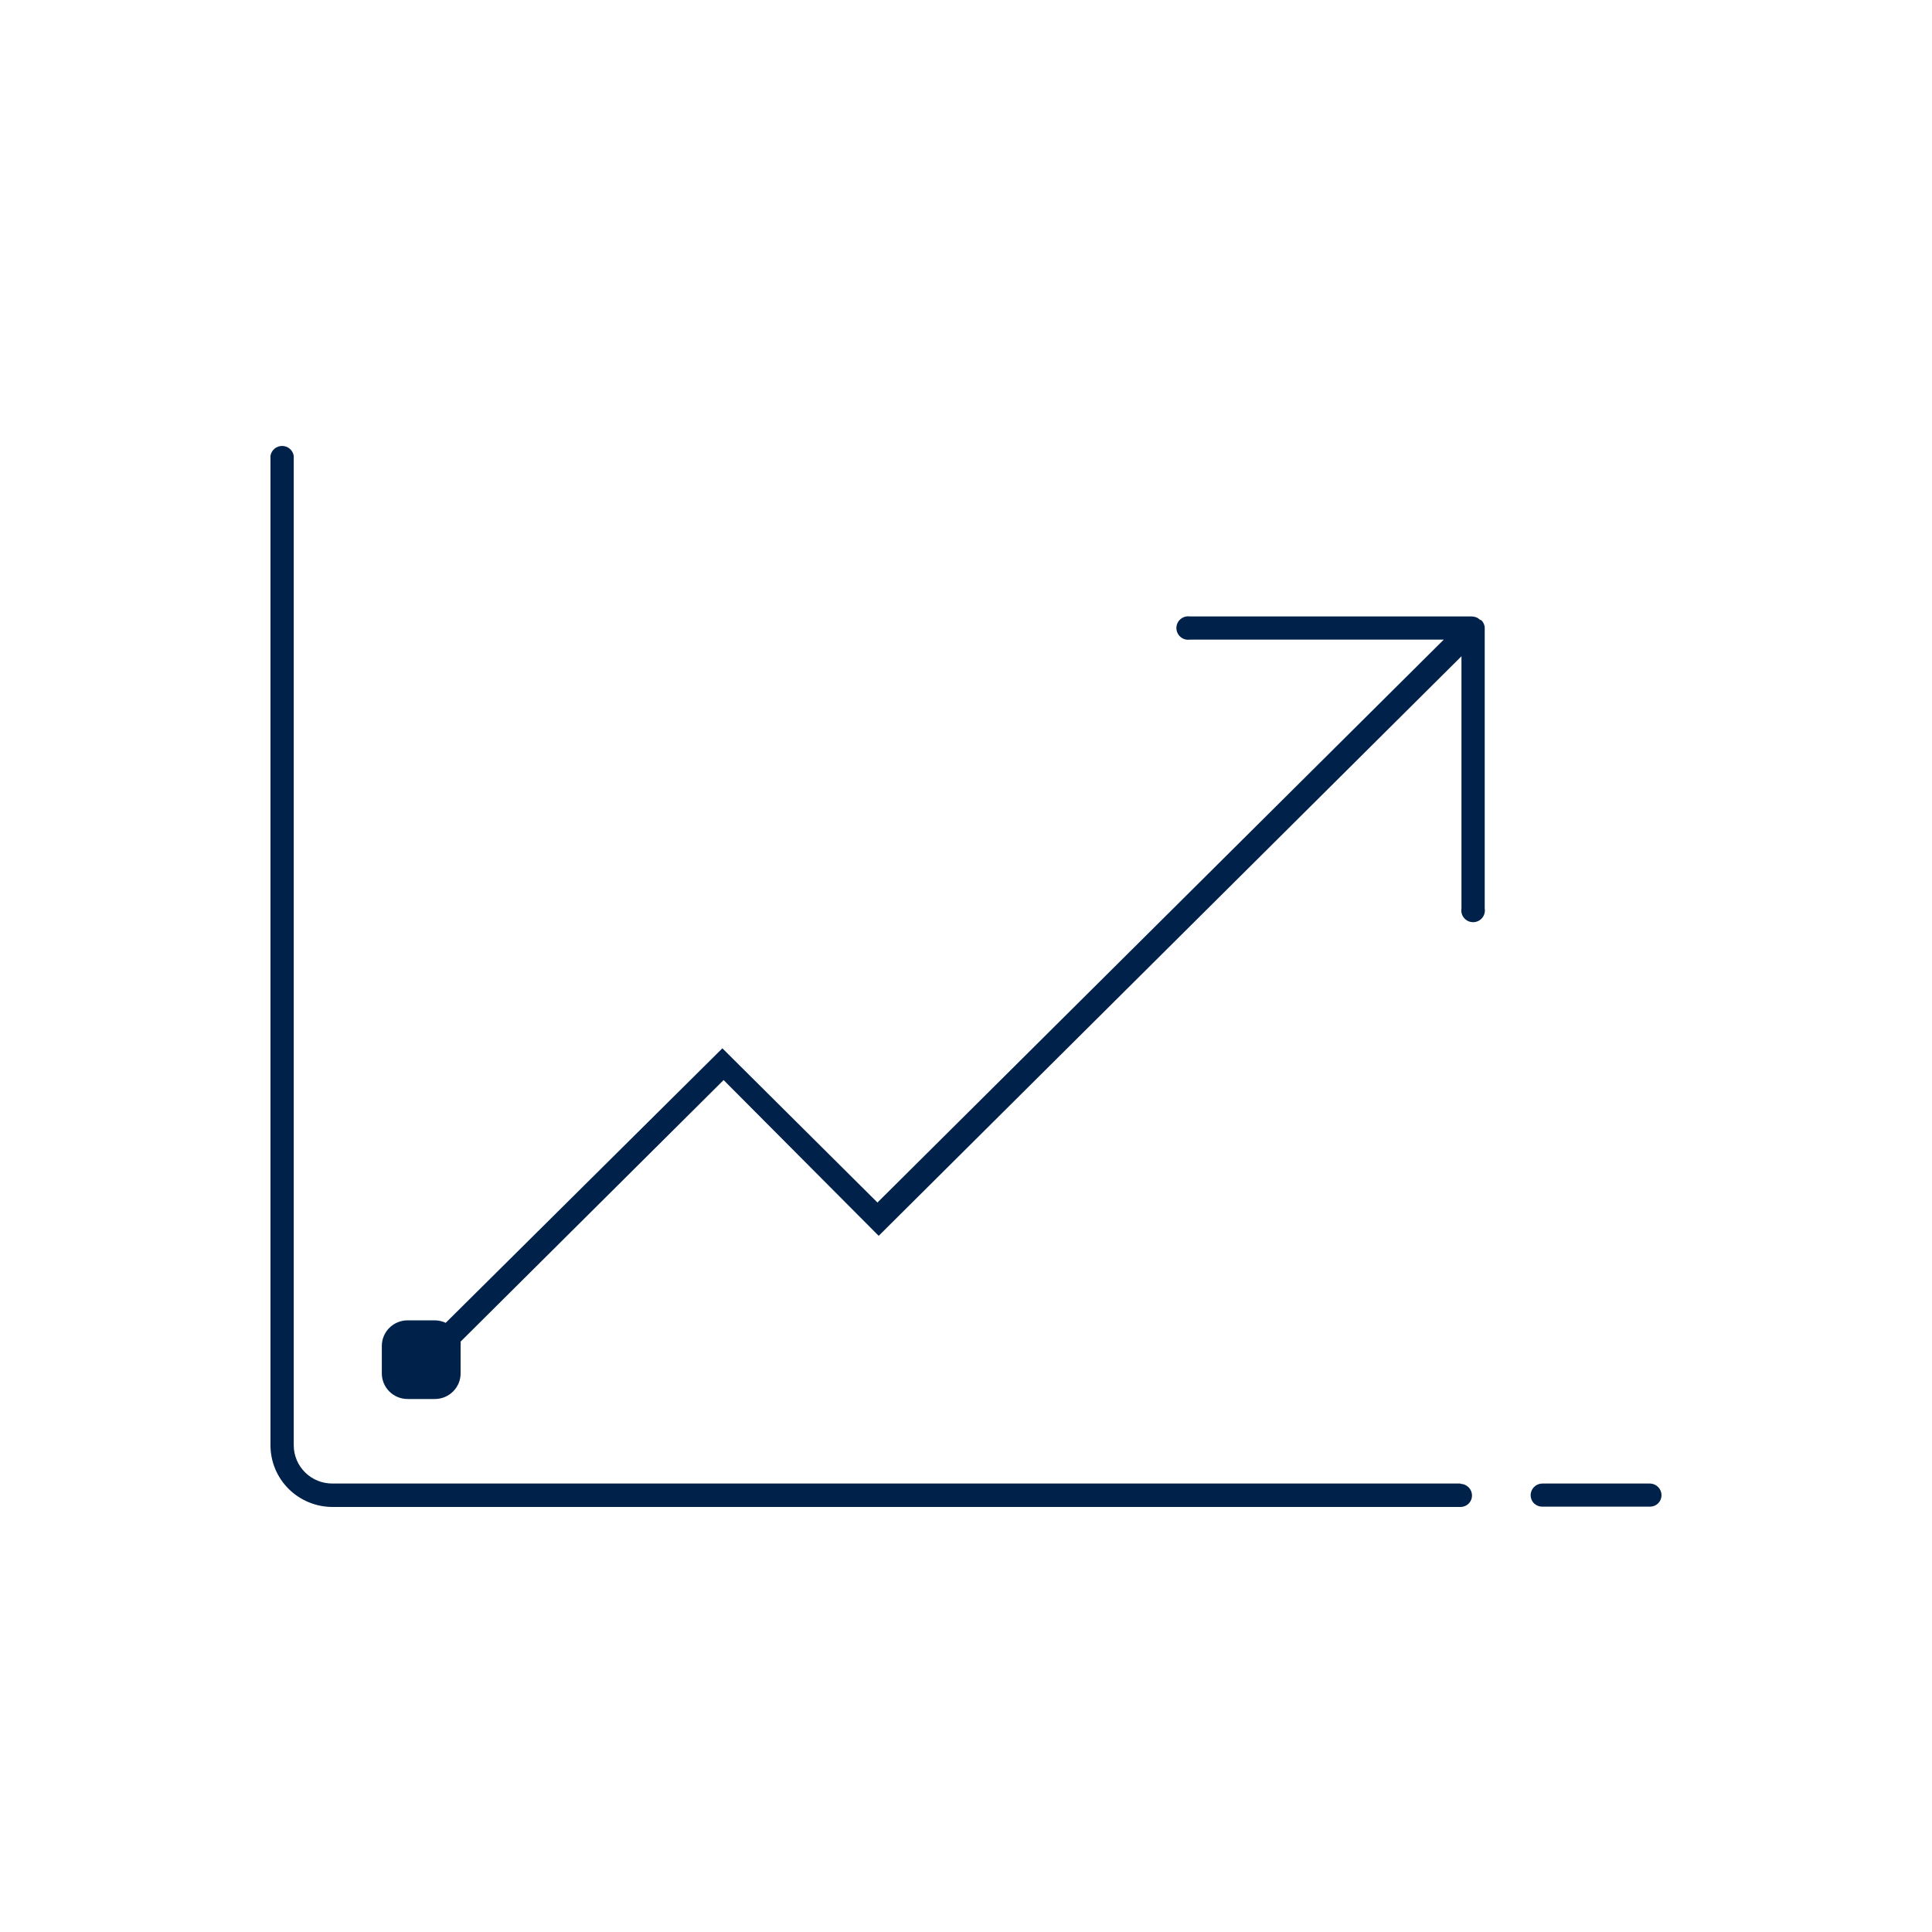 <svg width="100" height="100" viewBox="0 0 100 100" fill="none" xmlns="http://www.w3.org/2000/svg">
<path d="M75.597 76.787H17.211C16.948 76.789 16.687 76.739 16.444 76.641C16.201 76.542 15.979 76.396 15.793 76.212C15.606 76.028 15.458 75.809 15.357 75.568C15.256 75.327 15.204 75.068 15.204 74.807V23.591C15.181 23.449 15.107 23.32 14.997 23.226C14.887 23.133 14.747 23.082 14.602 23.082C14.457 23.082 14.317 23.133 14.207 23.226C14.097 23.32 14.023 23.449 14 23.591V74.807C14 75.654 14.338 76.466 14.94 77.065C15.543 77.663 16.359 78 17.211 78H75.597C75.755 78 75.906 77.938 76.017 77.827C76.129 77.716 76.191 77.566 76.191 77.409C76.191 77.251 76.129 77.099 76.018 76.986C75.907 76.872 75.756 76.807 75.597 76.802" fill="#002149"/>
<path d="M76.609 32.084C76.552 32.027 76.485 31.982 76.41 31.952C76.335 31.922 76.256 31.907 76.175 31.908H61.599C61.511 31.894 61.422 31.899 61.337 31.922C61.252 31.946 61.172 31.988 61.105 32.045C61.038 32.102 60.983 32.172 60.946 32.252C60.909 32.332 60.89 32.419 60.89 32.507C60.89 32.595 60.909 32.682 60.946 32.762C60.983 32.842 61.038 32.913 61.105 32.969C61.172 33.026 61.252 33.068 61.337 33.092C61.422 33.115 61.511 33.12 61.599 33.106H74.73L45.417 62.242L37.39 54.26L23.07 68.469C22.894 68.387 22.703 68.343 22.508 68.341H21.112C20.935 68.339 20.76 68.371 20.597 68.437C20.433 68.503 20.285 68.6 20.159 68.723C20.034 68.847 19.934 68.993 19.866 69.155C19.798 69.317 19.763 69.491 19.763 69.666V71.071C19.761 71.248 19.794 71.423 19.861 71.587C19.928 71.75 20.028 71.899 20.153 72.024C20.279 72.149 20.428 72.248 20.593 72.314C20.758 72.381 20.934 72.414 21.112 72.412H22.508C22.685 72.412 22.859 72.377 23.022 72.31C23.185 72.242 23.332 72.143 23.456 72.018C23.58 71.894 23.678 71.746 23.744 71.583C23.81 71.42 23.843 71.246 23.841 71.071V69.682C23.848 69.602 23.848 69.522 23.841 69.442L37.454 55.904L45.481 63.966L75.645 33.968V47.027C75.631 47.114 75.636 47.203 75.66 47.288C75.683 47.373 75.725 47.451 75.782 47.518C75.84 47.585 75.911 47.639 75.991 47.676C76.072 47.713 76.159 47.732 76.247 47.732C76.336 47.732 76.423 47.713 76.504 47.676C76.584 47.639 76.655 47.585 76.712 47.518C76.77 47.451 76.811 47.373 76.835 47.288C76.859 47.203 76.864 47.114 76.849 47.027V32.515C76.85 32.438 76.834 32.361 76.804 32.29C76.773 32.218 76.729 32.154 76.673 32.1" fill="#002149"/>
<path d="M85.406 76.787H79.835C79.674 76.787 79.519 76.85 79.404 76.964C79.29 77.078 79.225 77.232 79.225 77.393C79.225 77.472 79.241 77.55 79.272 77.623C79.303 77.696 79.348 77.762 79.405 77.817C79.462 77.872 79.529 77.915 79.603 77.944C79.677 77.972 79.756 77.986 79.835 77.984H85.406C85.564 77.984 85.715 77.922 85.826 77.811C85.938 77.7 86 77.55 86 77.393C86 77.235 85.938 77.083 85.827 76.97C85.716 76.856 85.565 76.791 85.406 76.787Z" fill="#002149"/>
</svg>

